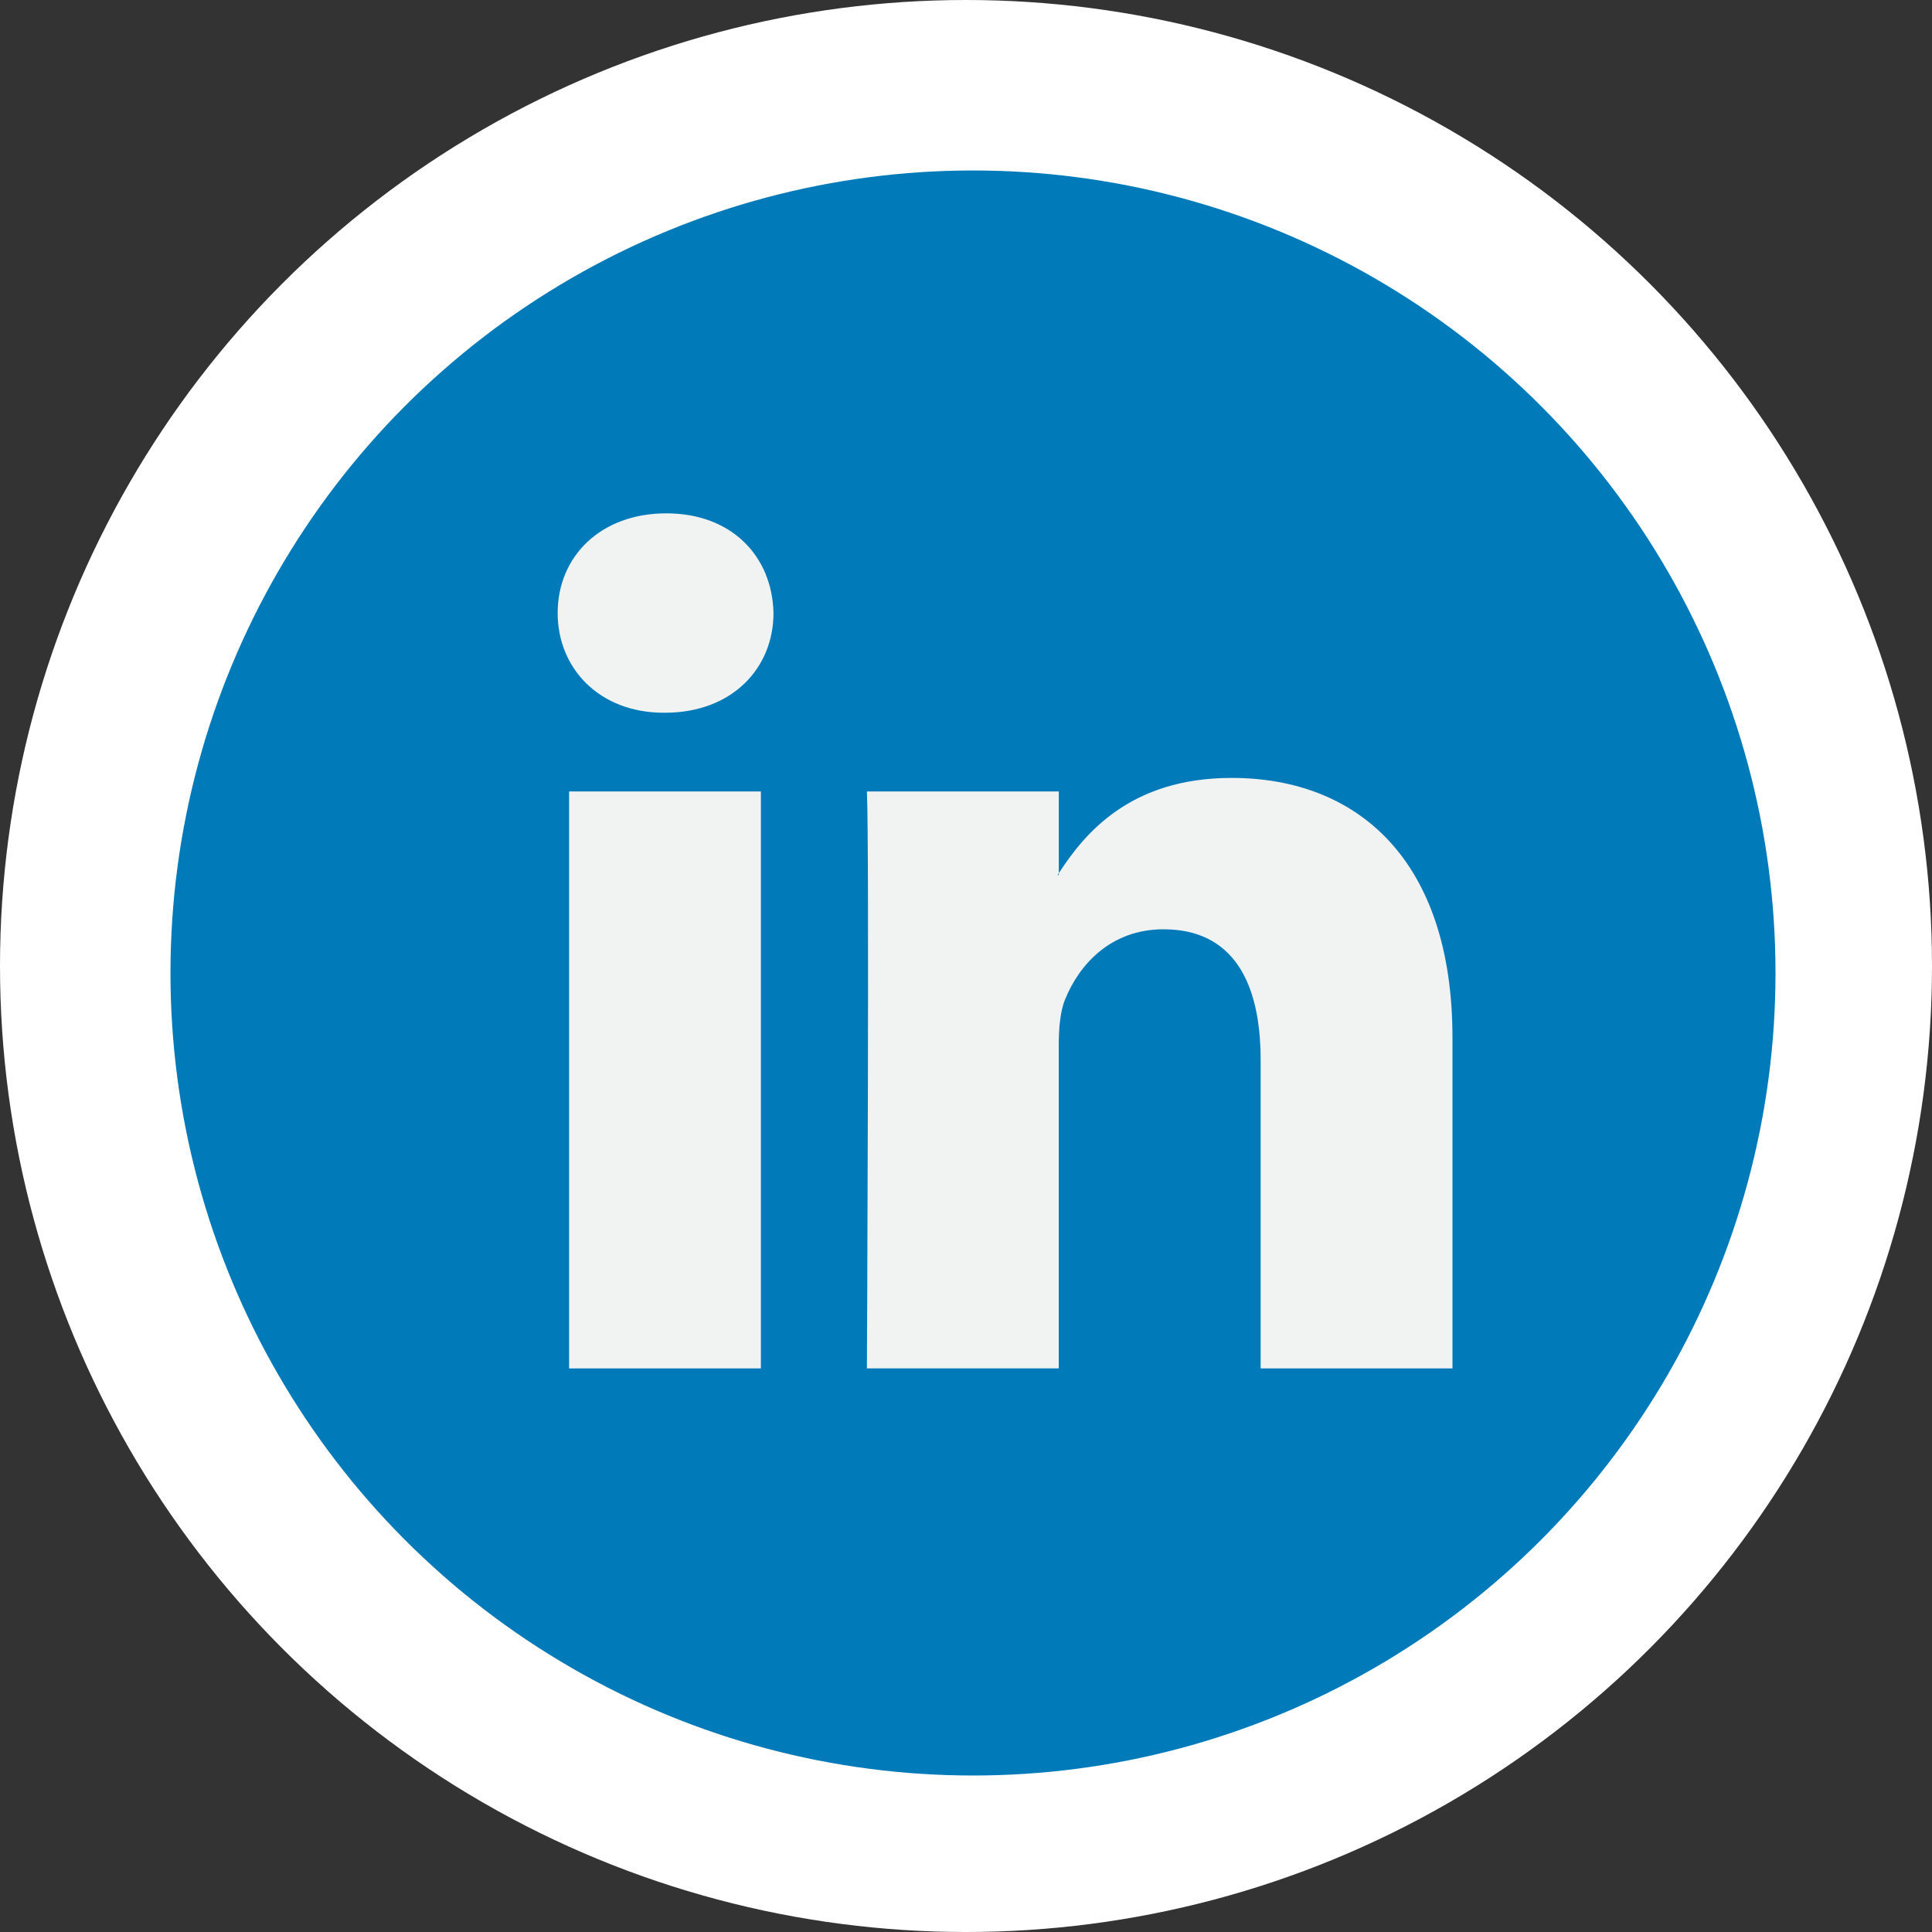 <?xml version="1.0" encoding="UTF-8"?>
<svg width="34px" height="34px" viewBox="0 0 34 34" version="1.1" xmlns="http://www.w3.org/2000/svg" xmlns:xlink="http://www.w3.org/1999/xlink">
    <rect x="0" y="0" width="34" height="34" fill="#333333" stroke="none"/>
    <title>Group 7</title>
    <g id="Final-UI" stroke="none" stroke-width="1" fill="none" fill-rule="evenodd">
        <g id="website-home" transform="translate(-648, -3453)">
            <g id="Group-7" transform="translate(648, 3453)">
                <g id="Group-21-Copy">
                    <circle id="Oval" fill="#FFFFFF" cx="17" cy="17" r="17"></circle>
                    <circle id="Oval" fill="#007AB9" fill-rule="nonzero" cx="17.123" cy="17.123" r="14.123"></circle>
                </g>
                <g id="linkedin-(2)-copy-3" transform="translate(3, 3)" fill="#F1F2F2" fill-rule="nonzero">
                    <path d="M22.561,15.259 L22.561,21.082 L19.185,21.082 L19.185,15.649 C19.185,14.285 18.698,13.354 17.476,13.354 C16.543,13.354 15.989,13.981 15.744,14.588 C15.655,14.805 15.632,15.107 15.632,15.411 L15.632,21.081 L12.256,21.081 C12.256,21.081 12.302,11.881 12.256,10.928 L15.633,10.928 L15.633,12.367 C15.626,12.379 15.616,12.39 15.61,12.4 L15.633,12.4 L15.633,12.367 C16.081,11.677 16.881,10.69 18.675,10.69 C20.896,10.69 22.561,12.141 22.561,15.259 L22.561,15.259 Z M8.725,6.034 C7.57,6.034 6.814,6.792 6.814,7.788 C6.814,8.763 7.548,9.543 8.68,9.543 L8.702,9.543 C9.88,9.543 10.612,8.763 10.612,7.788 C10.59,6.792 9.88,6.034 8.725,6.034 L8.725,6.034 Z M7.015,21.082 L10.39,21.082 L10.39,10.928 L7.015,10.928 L7.015,21.082 Z" id="Shape"></path>
                </g>
            </g>
        </g>
    </g>
</svg>